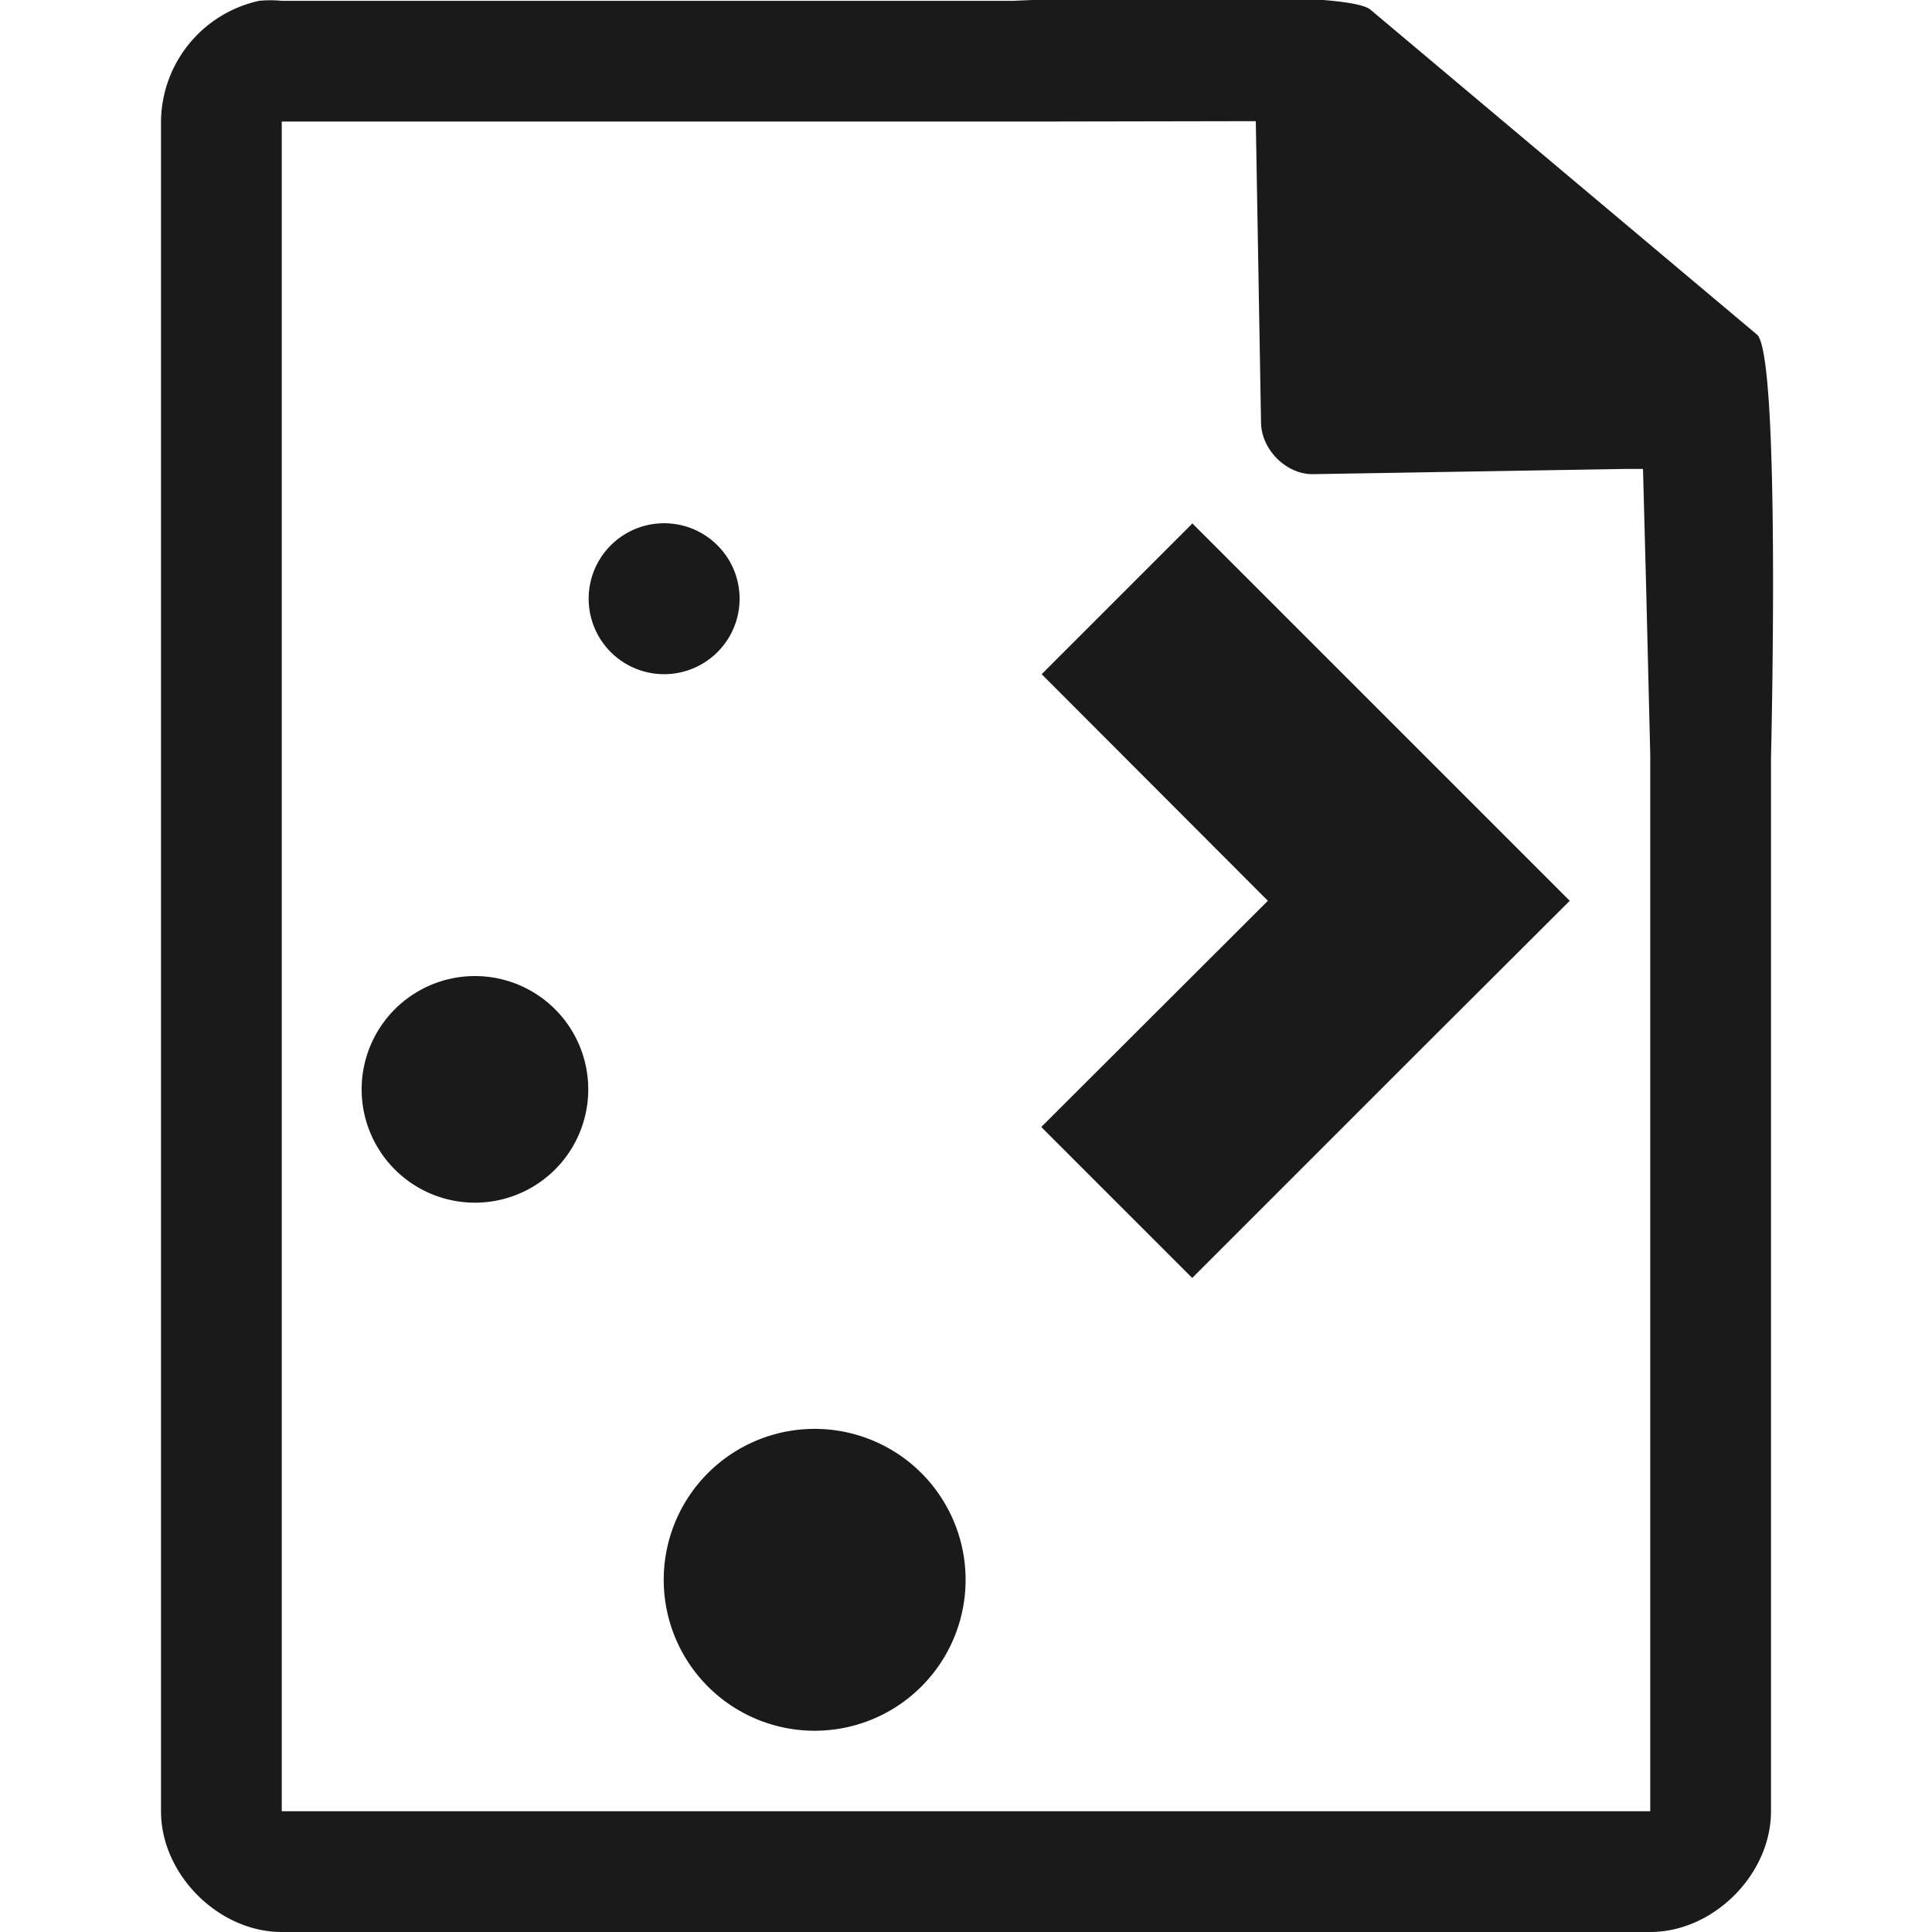 <svg xmlns="http://www.w3.org/2000/svg" width="48" height="48"><path style="line-height:normal;text-indent:0;text-align:start;text-decoration-line:none;text-transform:none;marker:none" d="M29.7-.08c-2.04 0-4.12.08-4.51.1H7a2.94 2.94 0 0 0-.56 0 3.1 3.1 0 0 0-2.44 3V45c0 1.57 1.43 3 3 3h34c1.57 0 3-1.43 3-3V18.82c.02-.8.22-9.93-.34-10.5L34.06.25c-.29-.28-2.3-.34-4.35-.33h-.01zm1.5 3.09l.13 7.49c.01.68.64 1.3 1.31 1.28l7.78-.13h.4l.08 3.02.1 4.09V45H7V3.02h18.67l5.53-.01zM16.5 13a1.87 1.87 0 1 0 0 3.75 1.87 1.87 0 1 0 0-3.75zm13.13 0l-3.75 3.75 5.62 5.63L25.87 28l3.75 3.75 5.63-5.63L39 22.38 29.62 13zM11.8 24.25a2.8 2.8 0 1 0 0 5.63 2.8 2.8 0 1 0 0-5.63zm8.44 11.25a3.74 3.74 0 1 0 0 7.5 3.74 3.74 0 1 0 0-7.5z" fill="#1a1a1a"/></svg>